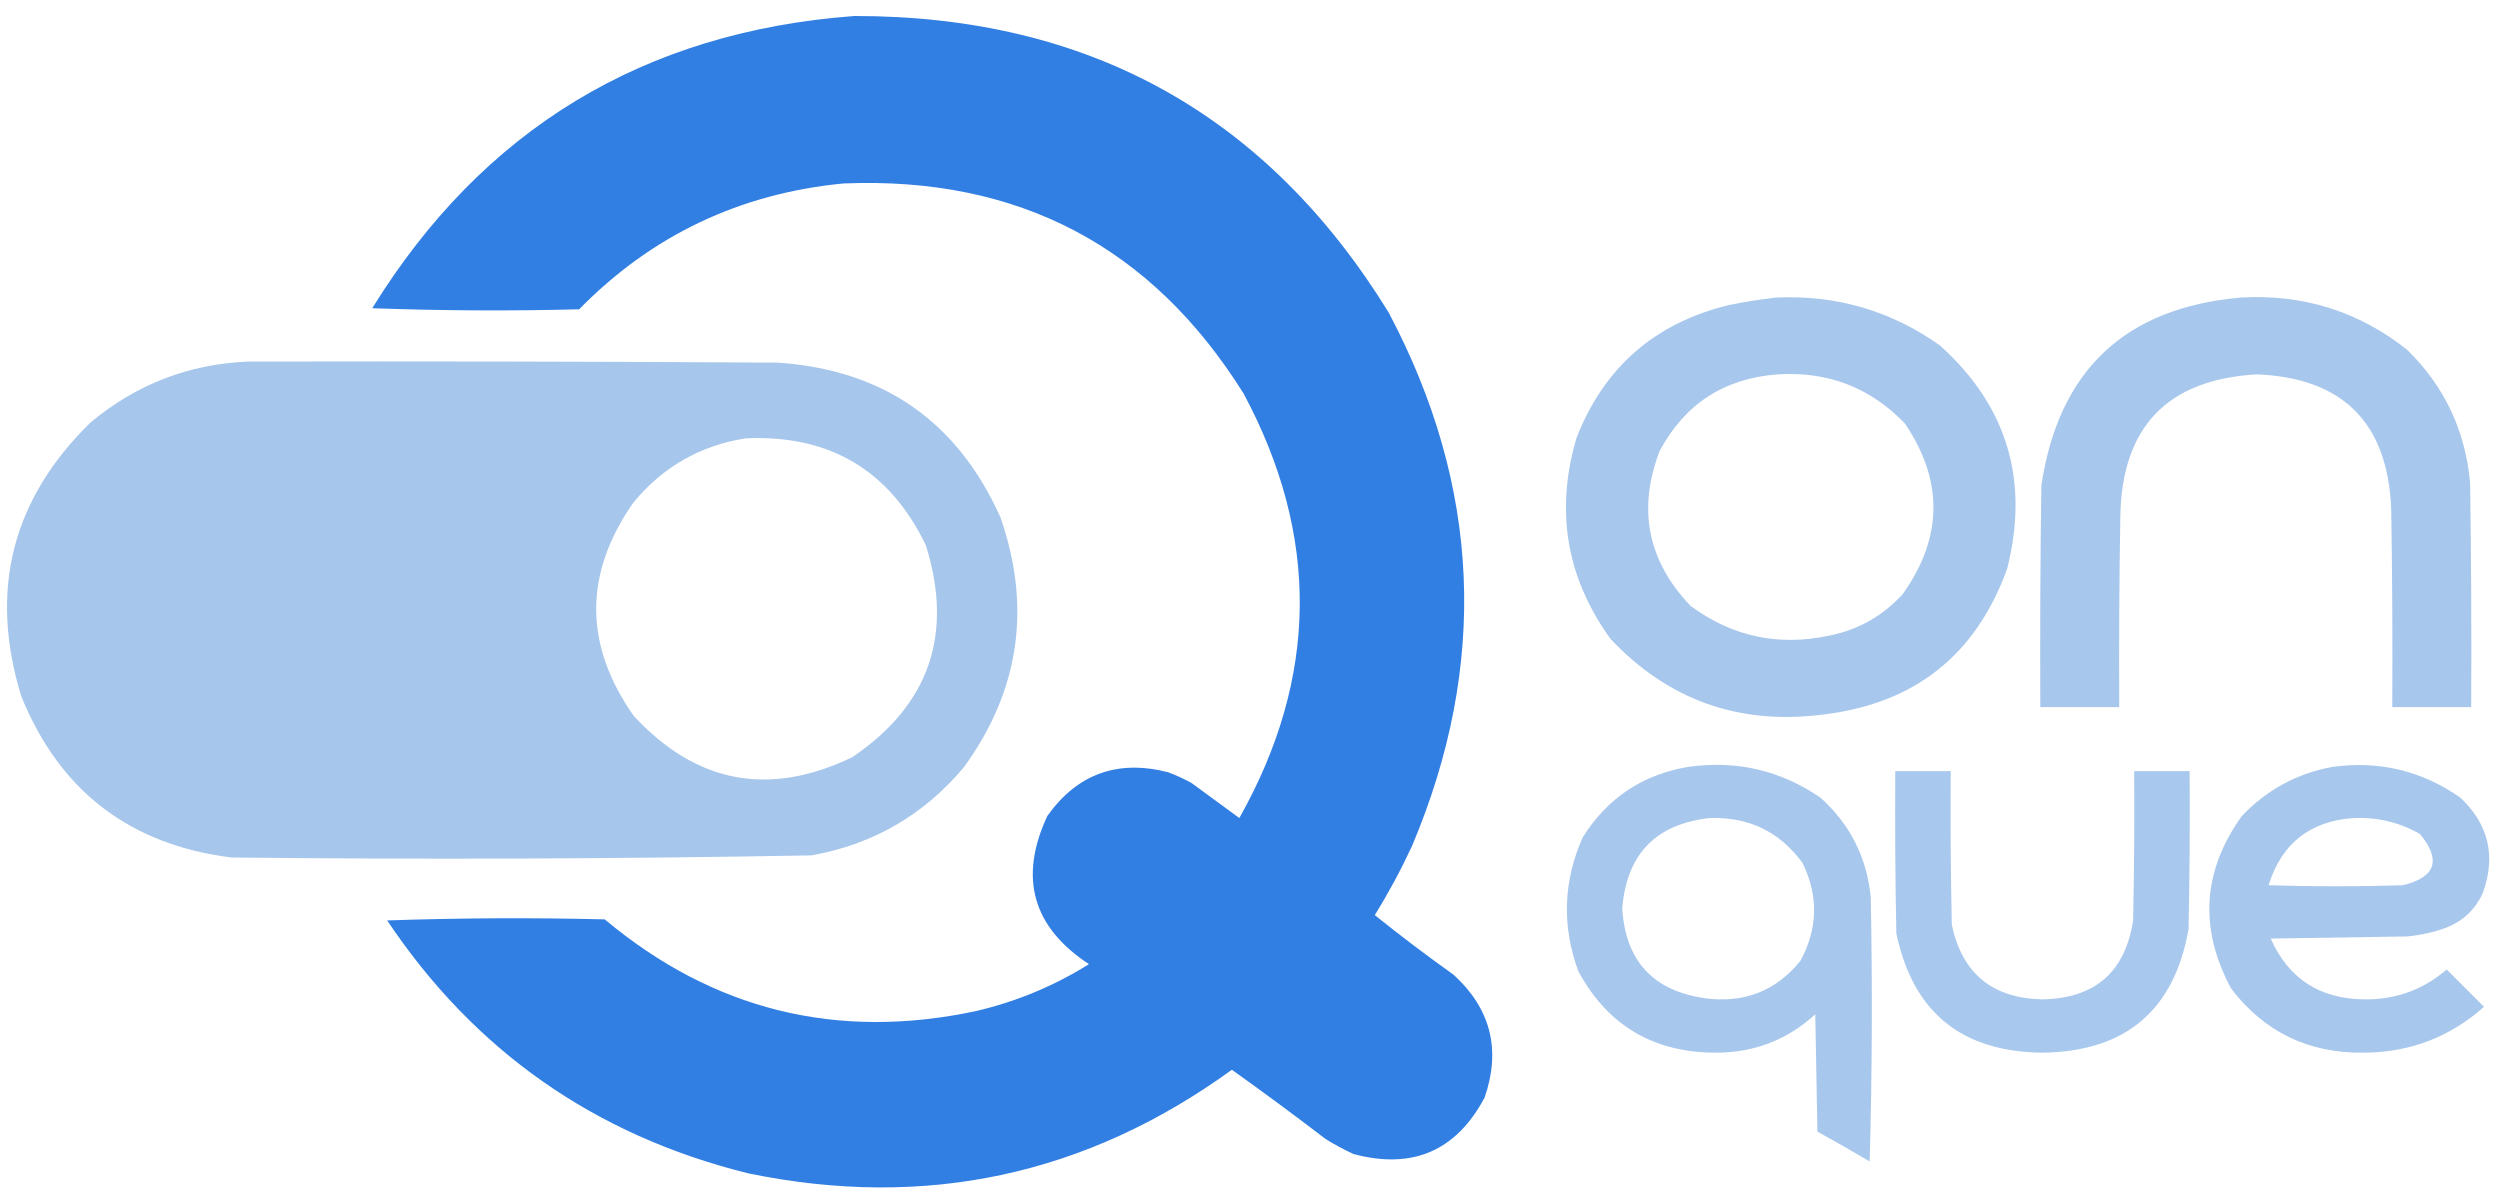 <?xml version="1.0" encoding="UTF-8"?>
<!DOCTYPE svg PUBLIC "-//W3C//DTD SVG 1.1//EN" "http://www.w3.org/Graphics/SVG/1.1/DTD/svg11.dtd">
<svg xmlns="http://www.w3.org/2000/svg" version="1.1" width="1172px" height="564px" style="shape-rendering:geometricPrecision; text-rendering:geometricPrecision; image-rendering:optimizeQuality; fill-rule:evenodd; clip-rule:evenodd" xmlns:xlink="http://www.w3.org/1999/xlink">
<g><path style="opacity:0.988" fill="#307ee2" d="M 400.5,7.5 C 510.384,7.398 593.884,53.732 651,146.5C 694.217,228.075 697.883,311.409 662,396.5C 656.795,407.747 650.962,418.581 644.5,429C 656.491,438.641 668.824,447.974 681.5,457C 698.89,472.937 703.723,492.104 696,514.5C 682.684,539.567 662.184,548.4 634.5,541C 630.007,538.921 625.674,536.588 621.5,534C 607.011,522.923 592.345,512.089 577.5,501.5C 509.185,551.066 433.518,567.232 350.5,550C 278.749,532.154 222.415,492.654 181.5,431.5C 215.495,430.333 249.495,430.167 283.5,431C 334.333,473.541 392.333,487.874 457.5,474C 476.427,469.583 494.093,462.25 510.5,452C 484.02,434.594 477.52,411.428 491,382.5C 505.045,362.816 523.878,355.982 547.5,362C 551.286,363.393 554.952,365.059 558.5,367C 566,372.5 573.5,378 581,383.5C 618.092,317.558 618.759,251.225 583,184.5C 539.848,115.501 477.348,82.668 395.5,86C 346.837,90.668 305.504,110.335 271.5,145C 239.162,145.833 206.828,145.667 174.5,144.5C 226.358,60.552 301.691,14.886 400.5,7.5 Z"/></g>
<g><path style="opacity:0.975" fill="#a6c6ec" d="M 832.5,139.5 C 860.872,138.172 886.539,145.672 909.5,162C 940.91,190.25 951.41,225.084 941,266.5C 926.389,307.094 897.555,329.928 854.5,335C 815.129,339.991 781.963,328.158 755,299.5C 734.344,270.9 729.011,239.567 739,205.5C 751.887,172.288 775.72,151.454 810.5,143C 817.93,141.501 825.263,140.334 832.5,139.5 Z M 833.5,175.5 C 856.988,174.046 876.822,181.713 893,198.5C 911.181,225.371 910.848,252.038 892,278.5C 882.682,288.745 871.182,295.245 857.5,298C 833.593,303.077 811.926,298.41 792.5,284C 772.429,262.974 767.595,238.807 778,211.5C 789.852,189.32 808.352,177.32 833.5,175.5 Z"/></g>
<g><path style="opacity:0.982" fill="#a6c6ec" d="M 1050.5,139.5 C 1079.77,137.809 1105.77,145.975 1128.5,164C 1145.97,181.112 1155.8,201.945 1158,226.5C 1158.5,261.498 1158.67,296.498 1158.5,331.5C 1146.17,331.5 1133.83,331.5 1121.5,331.5C 1121.67,300.498 1121.5,269.498 1121,238.5C 1119.31,198.143 1098.31,177.143 1058,175.5C 1015.93,177.902 994.6,200.235 994,242.5C 993.5,272.165 993.333,301.831 993.5,331.5C 981.167,331.5 968.833,331.5 956.5,331.5C 956.333,296.832 956.5,262.165 957,227.5C 965.118,173.545 996.285,144.212 1050.5,139.5 Z"/></g>
<g><path style="opacity:0.989" fill="#a6c6ec" d="M 116.5,169.5 C 199.167,169.333 281.834,169.5 364.5,170C 413.946,173.292 448.779,197.459 469,242.5C 483.654,284.589 477.988,323.589 452,359.5C 433.276,381.951 409.443,395.785 380.5,401C 289.856,402.646 199.19,402.98 108.5,402C 60.868,396.024 28.035,370.857 10,326.5C -5.286,276.897 5.547,234.063 42.5,198C 63.97,180.122 88.637,170.622 116.5,169.5 Z M 349.5,205.5 C 388.805,203.689 416.972,220.356 434,255.5C 447.145,297.404 435.645,330.57 399.5,355C 360.463,373.745 326.297,367.245 297,335.5C 273.667,302.167 273.667,268.833 297,235.5C 310.799,218.855 328.299,208.855 349.5,205.5 Z"/></g>
<g><path style="opacity:0.965" fill="#a6c6ec" d="M 791.5,359.5 C 814.183,356.327 834.85,361.161 853.5,374C 867.295,386.422 875.128,401.922 877,420.5C 877.833,461.837 877.667,503.171 876.5,544.5C 868.415,539.707 860.248,535.04 852,530.5C 851.667,512.167 851.333,493.833 851,475.5C 837.917,487.477 822.417,493.477 804.5,493.5C 775.322,493.507 753.822,480.84 740,455.5C 732.128,434.22 732.795,413.22 742,392.5C 753.561,374.107 770.061,363.107 791.5,359.5 Z M 801.5,383.5 C 819.771,382.886 834.271,389.886 845,404.5C 852.584,419.996 852.25,435.33 844,450.5C 832.547,464.547 817.713,470.38 799.5,468C 775.09,464.59 762.09,450.59 760.5,426C 762.527,400.474 776.194,386.308 801.5,383.5 Z"/></g>
<g><path style="opacity:0.965" fill="#a6c6ec" d="M 1093.5,359.5 C 1115.52,356.533 1135.52,361.366 1153.5,374C 1166.66,386.472 1170.16,401.305 1164,418.5C 1160.44,426.394 1154.61,431.894 1146.5,435C 1140.67,437.099 1134.67,438.432 1128.5,439C 1107.17,439.333 1085.83,439.667 1064.5,440C 1072.89,458.843 1087.56,468.343 1108.5,468.5C 1123.18,468.632 1136.01,463.965 1147,454.5C 1152.83,460.333 1158.67,466.167 1164.5,472C 1148.5,486.227 1129.67,493.394 1108,493.5C 1082.19,493.803 1061.53,483.803 1046,463.5C 1030.82,435.382 1032.48,408.382 1051,382.5C 1062.74,370.214 1076.91,362.547 1093.5,359.5 Z M 1103.5,383.5 C 1114.57,383.018 1124.91,385.518 1134.5,391C 1144.56,403.233 1141.89,411.233 1126.5,415C 1105.5,415.667 1084.5,415.667 1063.5,415C 1069.65,395.353 1082.98,384.853 1103.5,383.5 Z"/></g>
<g><path style="opacity:0.964" fill="#a6c6ec" d="M 888.5,361.5 C 897.167,361.5 905.833,361.5 914.5,361.5C 914.333,385.502 914.5,409.502 915,433.5C 919.817,456.346 933.984,468.013 957.5,468.5C 982.123,468.037 996.29,455.704 1000,431.5C 1000.5,408.169 1000.67,384.836 1000.5,361.5C 1009.17,361.5 1017.83,361.5 1026.5,361.5C 1026.67,386.169 1026.5,410.836 1026,435.5C 1019.32,473.665 996.487,492.999 957.5,493.5C 919.505,493.117 896.672,474.45 889,437.5C 888.5,412.169 888.333,386.836 888.5,361.5 Z"/></g>
</svg>
